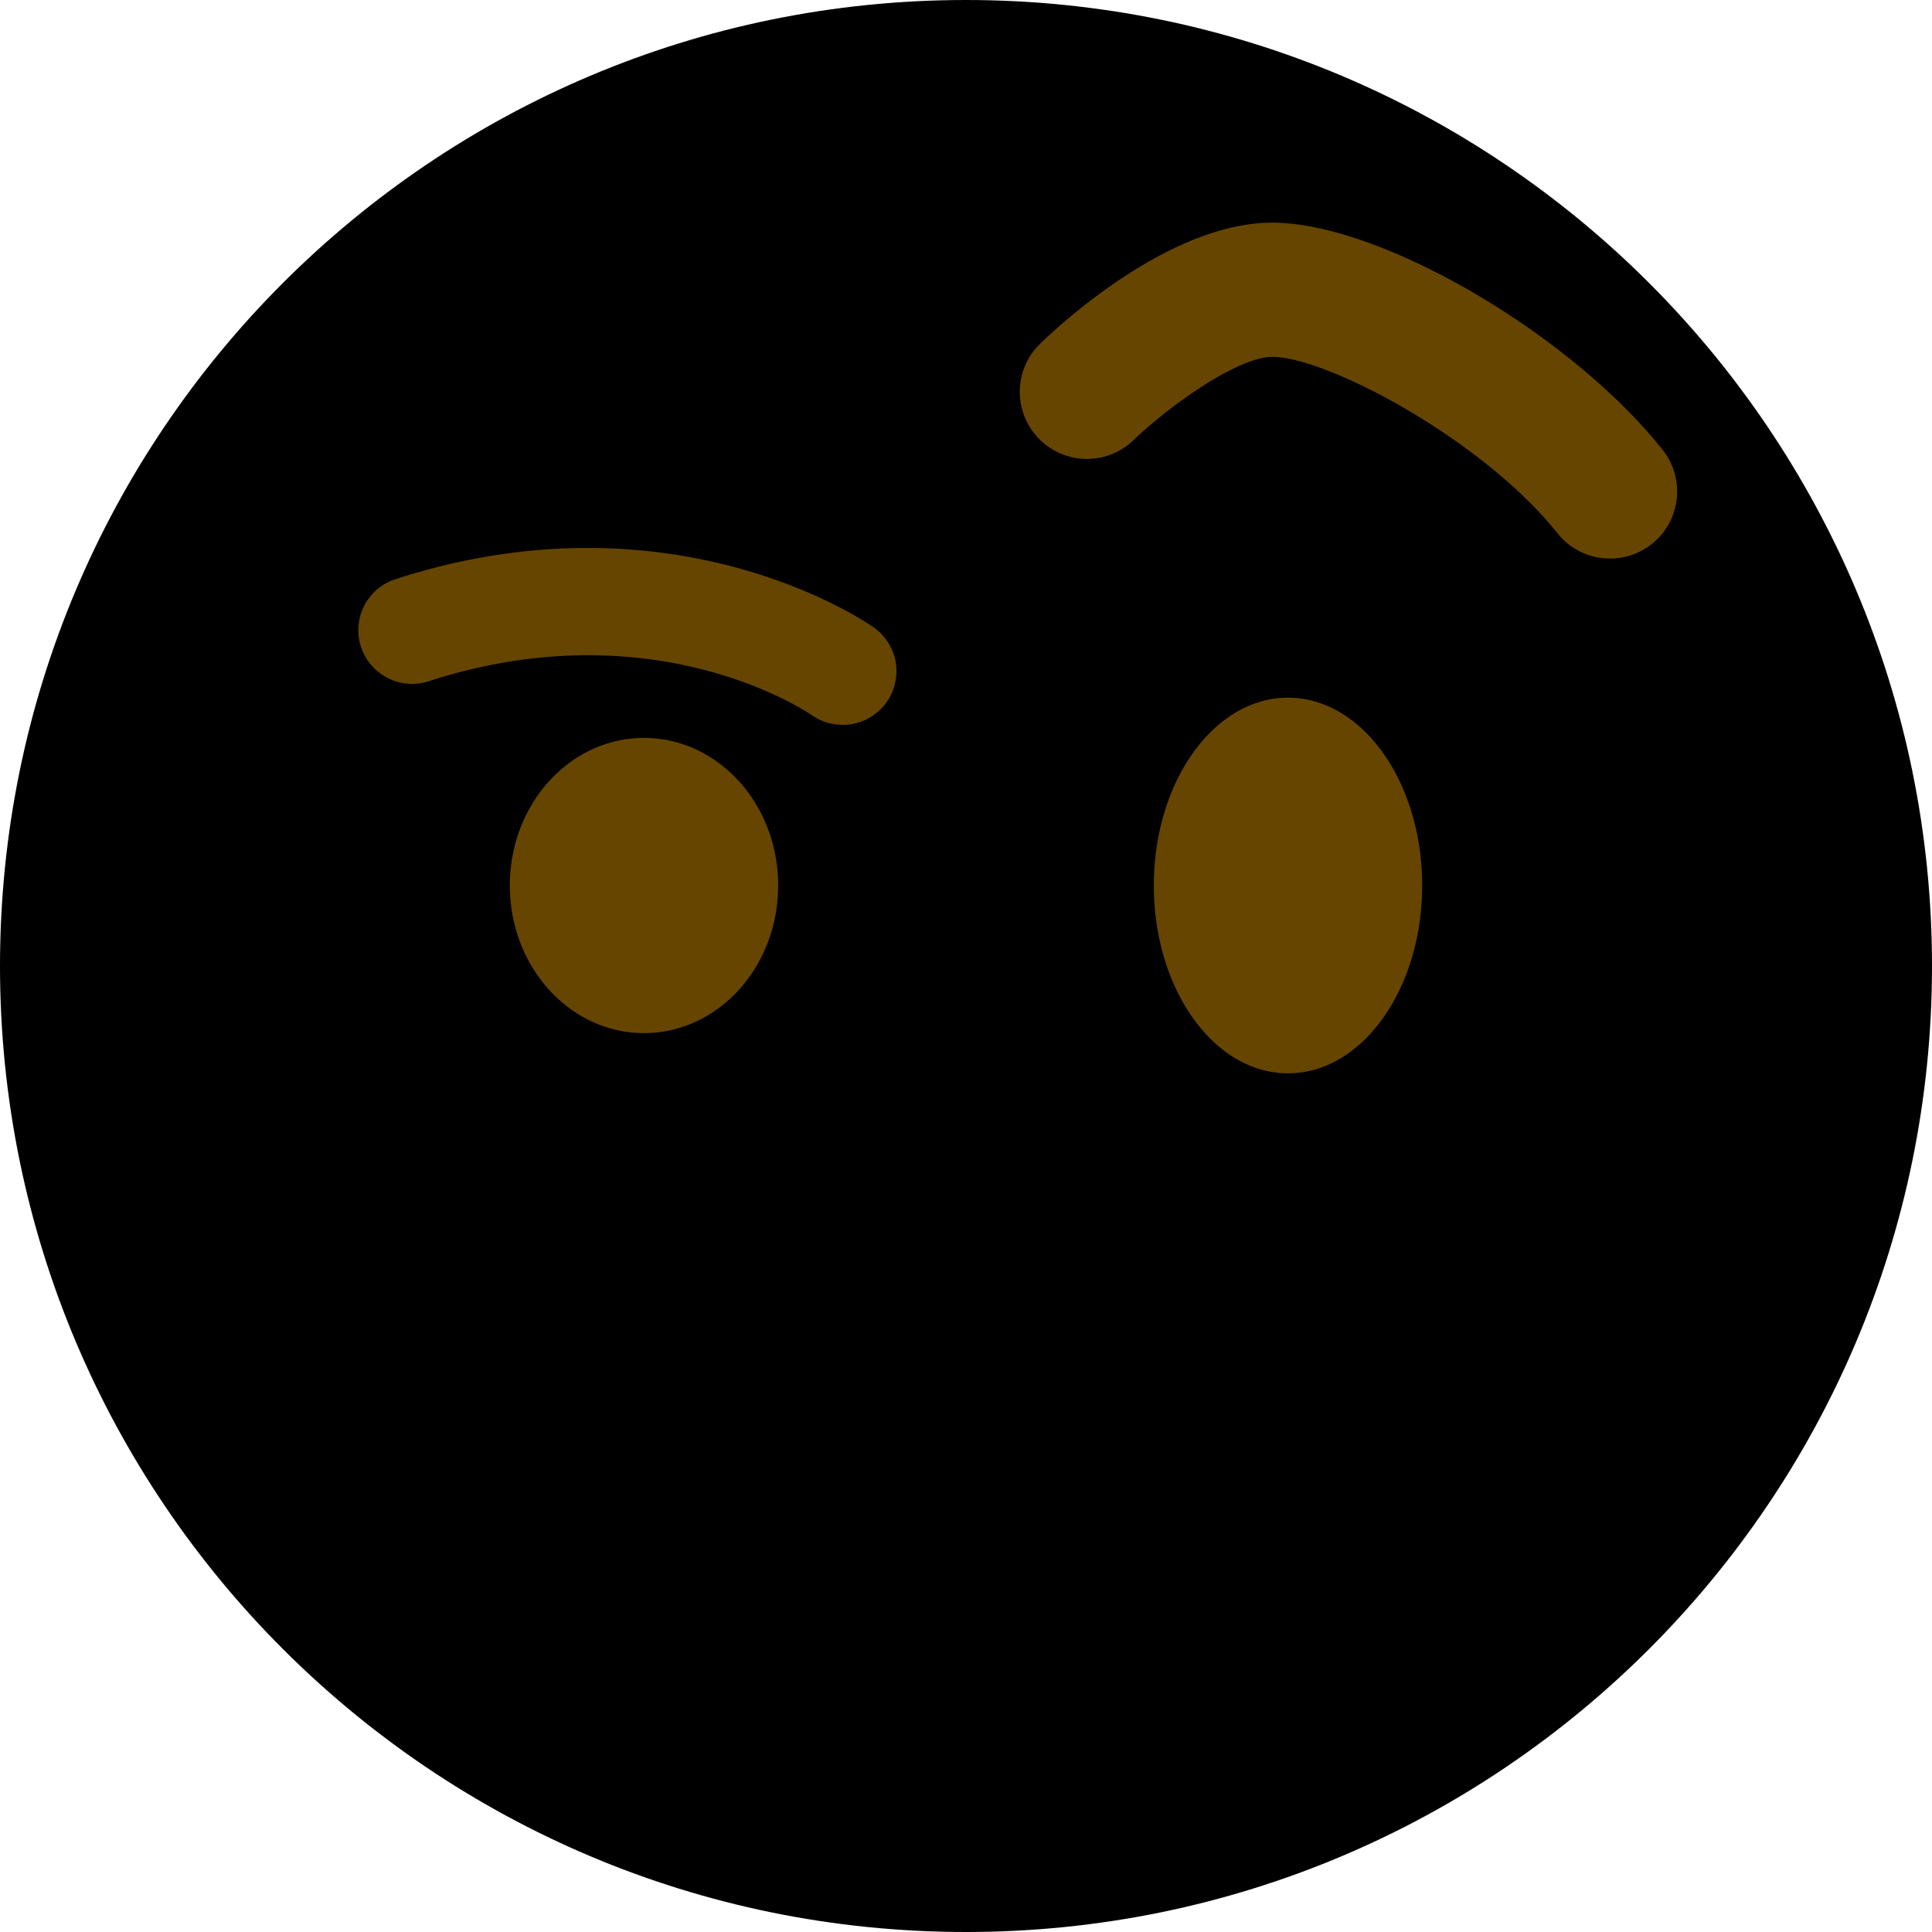 <svg class="md:w-10 md:h-10 sm:w-8 sm:h-8 w-6 h-6" viewBox="0 0 36 36"><path d="M18 36c9.941 0 18-8.059 18-18S27.941 0 18 0 0 8.059 0 18s8.059 18 18 18z" class="fill-current text-gray-400"></path><path d="M12 19.25c1.38 0 2.5-1.231 2.5-2.75s-1.12-2.75-2.5-2.75-2.5 1.231-2.5 2.75 1.12 2.75 2.5 2.75zM24 20c1.38 0 2.5-1.567 2.5-3.5S25.38 13 24 13s-2.5 1.567-2.5 3.5S22.62 20 24 20zM7.102 12.559a.996.996 0 00.885.135c4.187-1.355 7.027.554 7.146.636a1.003 1.003 0 001.39-.25.998.998 0 00-.241-1.388c-.15-.106-3.736-2.575-8.91-.901a.998.998 0 00-.27 1.768zm22.899-2.151c-.368 0-.731-.161-.979-.471-1.395-1.751-4.299-3.287-5.314-3.287-.642 0-1.925.911-2.604 1.568a1.251 1.251 0 01-1.743-1.794c.391-.38 2.436-2.275 4.347-2.275 2.005 0 5.538 2.056 7.27 4.229a1.25 1.25 0 01-.977 2.03z" fill="#664500"></path></svg>